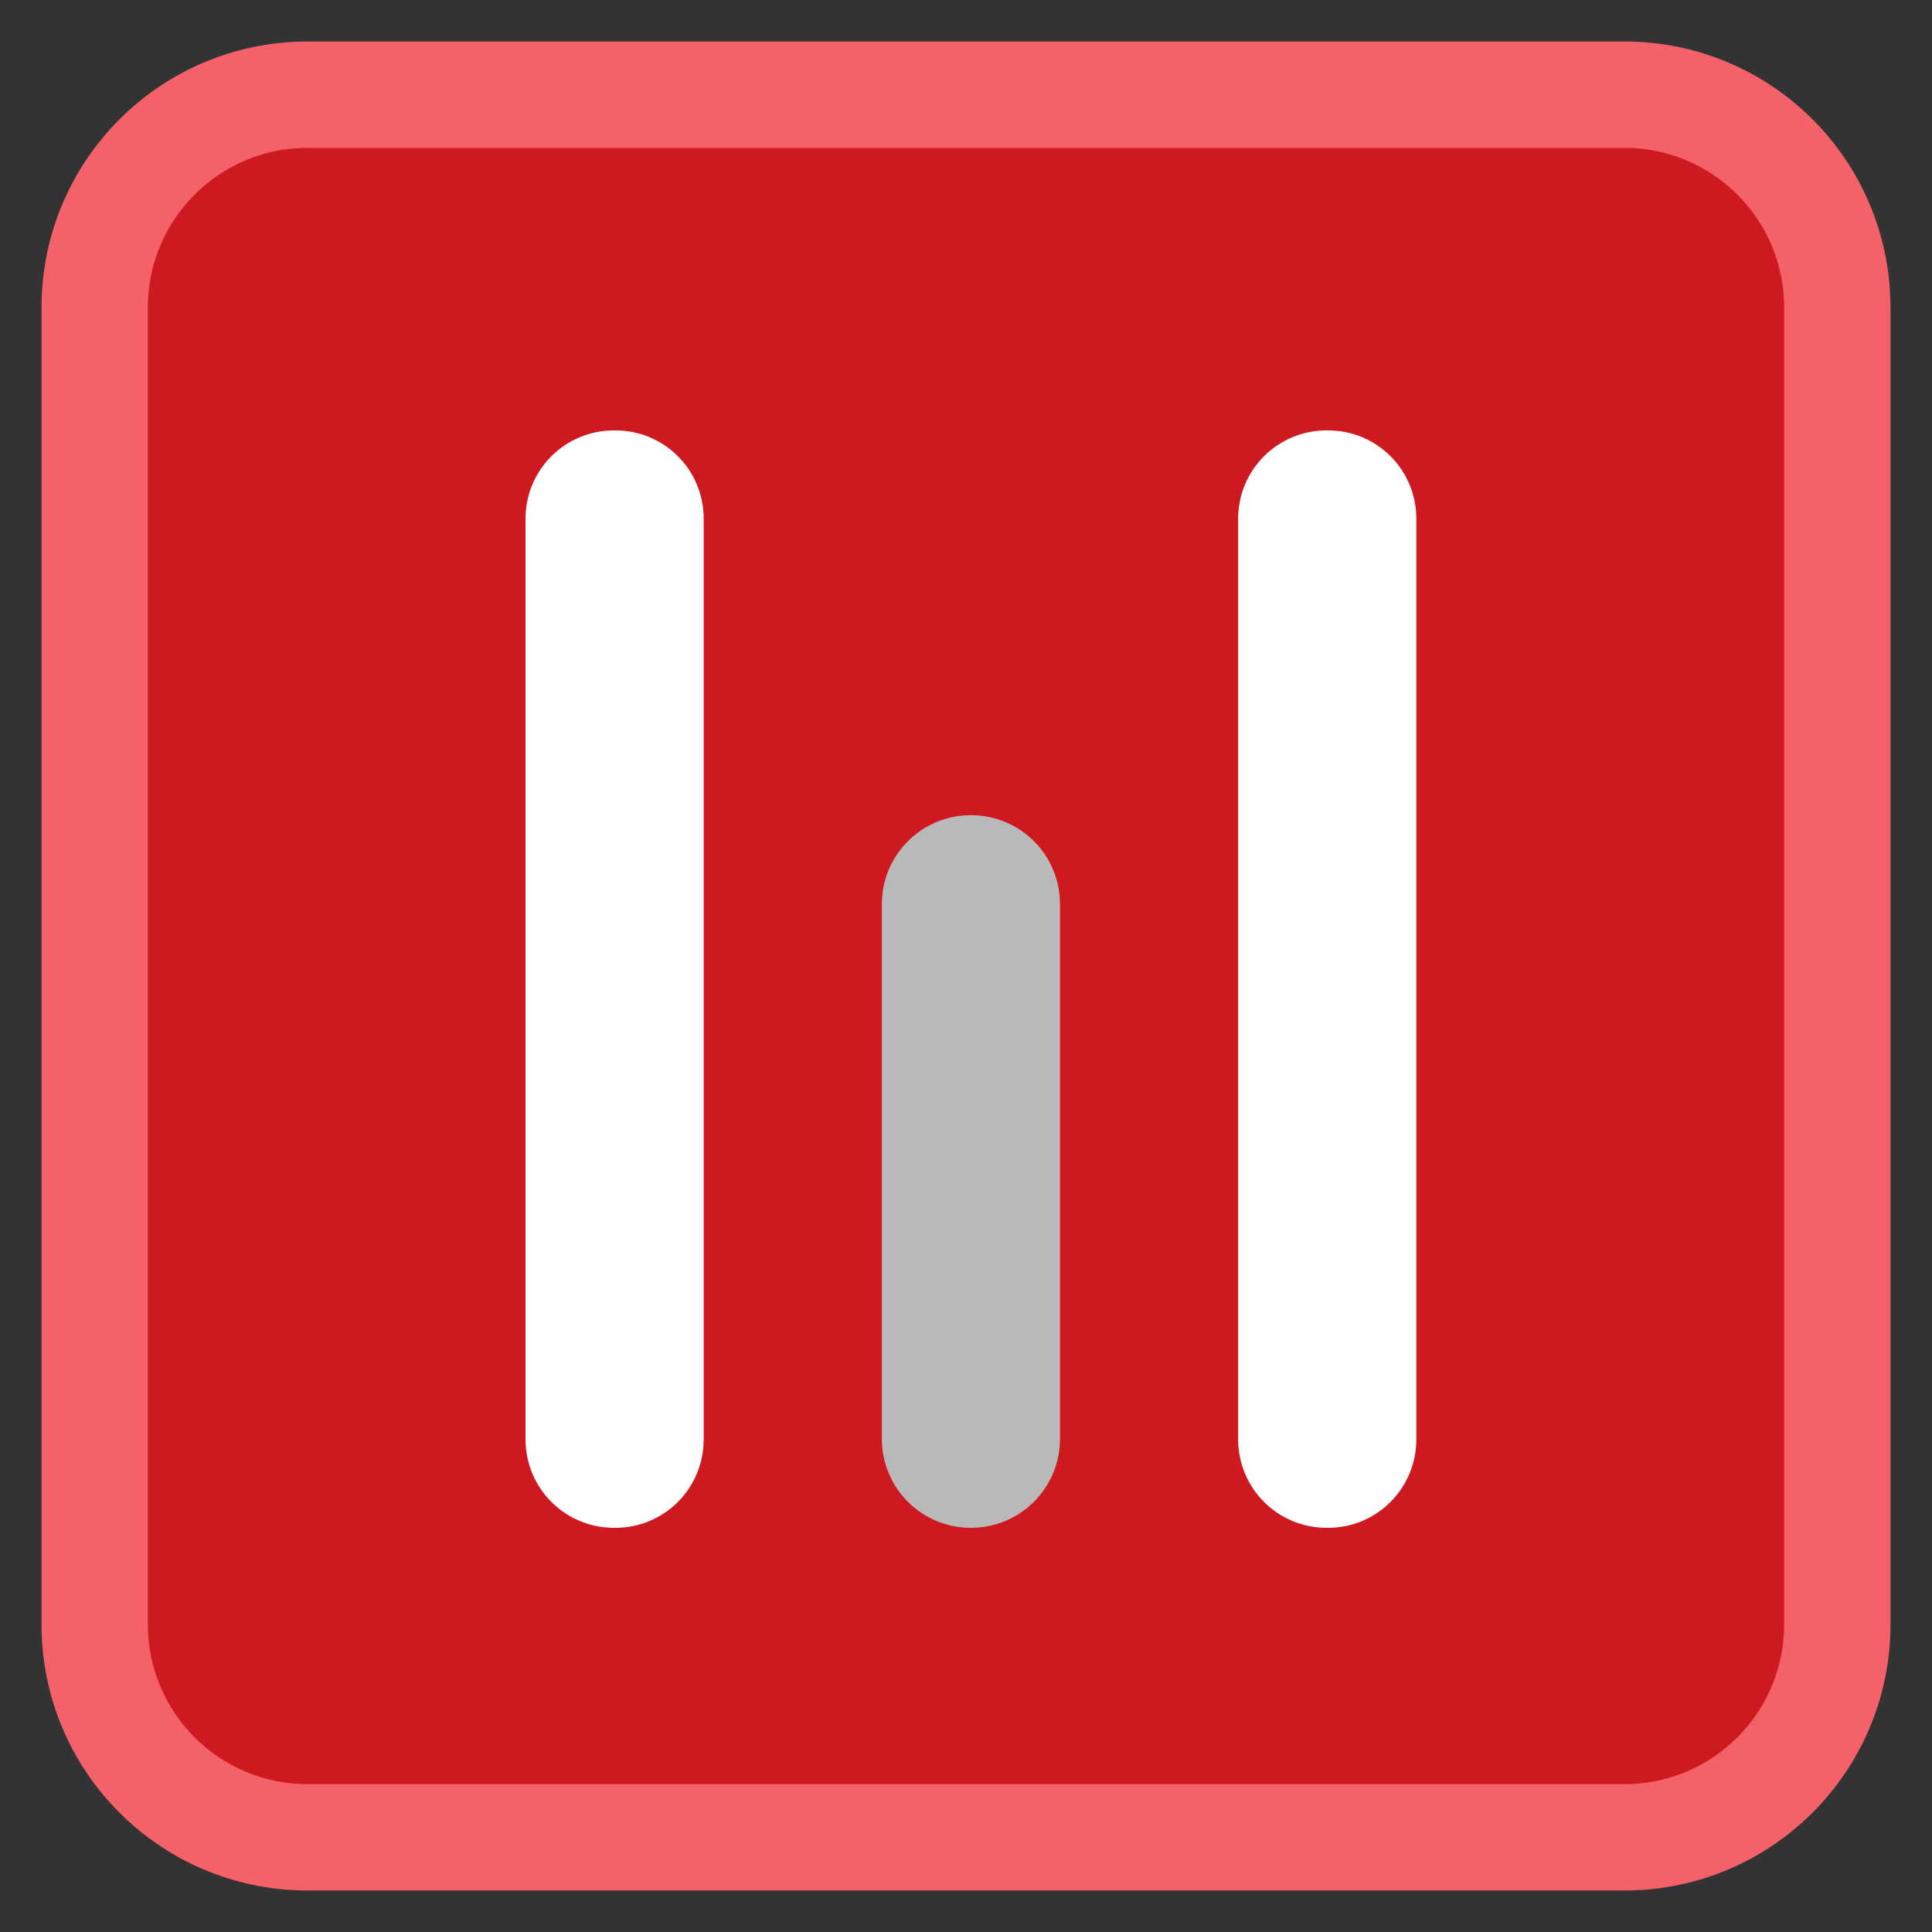 
<svg xmlns="http://www.w3.org/2000/svg" xmlns:xlink="http://www.w3.org/1999/xlink" width="512px" height="512px" viewBox="0 0 512 512" version="1.1">
<rect x="0" y="0" width="512" height="512" fill="#333333" stroke="none"/>
<g id="surface1">
<path style="fill-rule:nonzero;fill:rgb(81.176%,9.804%,12.941%);fill-opacity:1;stroke-width:28.192;stroke-linecap:butt;stroke-linejoin:miter;stroke:rgb(95.686%,38.039%,40.784%);stroke-opacity:1;stroke-miterlimit:4;" d="M 81.48 25.098 L 430.52 25.098 C 461.66 25.098 486.902 50.34 486.902 81.48 L 486.902 430.52 C 486.902 461.66 461.66 486.902 430.52 486.902 L 81.48 486.902 C 50.34 486.902 25.098 461.66 25.098 430.52 L 25.098 81.48 C 25.098 50.34 50.34 25.098 81.48 25.098 Z M 81.48 25.098 "/>
<path style=" stroke:none;fill-rule:nonzero;fill:rgb(100%,100%,100%);fill-opacity:1;" d="M 162.715 114.062 C 149.742 114.062 139.27 124.492 139.27 137.465 L 139.27 381.441 C 139.27 394.414 149.742 404.887 162.715 404.887 L 163.082 404.887 C 176.055 404.887 186.484 394.414 186.484 381.441 L 186.484 137.465 C 186.484 124.492 176.055 114.062 163.082 114.062 Z M 162.715 114.062 "/>
<path style=" stroke:none;fill-rule:nonzero;fill:rgb(100%,100%,100%);fill-opacity:1;" d="M 351.57 114.062 C 338.594 114.062 328.125 124.492 328.125 137.465 L 328.125 381.441 C 328.125 394.414 338.594 404.887 351.57 404.887 L 351.938 404.887 C 364.91 404.887 375.34 394.414 375.34 381.441 L 375.34 137.465 C 375.34 124.492 364.91 114.062 351.938 114.062 Z M 351.57 114.062 "/>
<path style=" stroke:none;fill-rule:nonzero;fill:rgb(72.549%,72.549%,72.549%);fill-opacity:1;" d="M 257.305 216.031 C 244.227 216.031 233.699 226.559 233.699 239.637 L 233.699 381.277 C 233.699 394.355 244.227 404.887 257.305 404.887 C 270.383 404.887 280.91 394.355 280.91 381.277 L 280.91 239.637 C 280.91 226.559 270.383 216.031 257.305 216.031 Z M 257.305 216.031 "/>
</g>
</svg>
